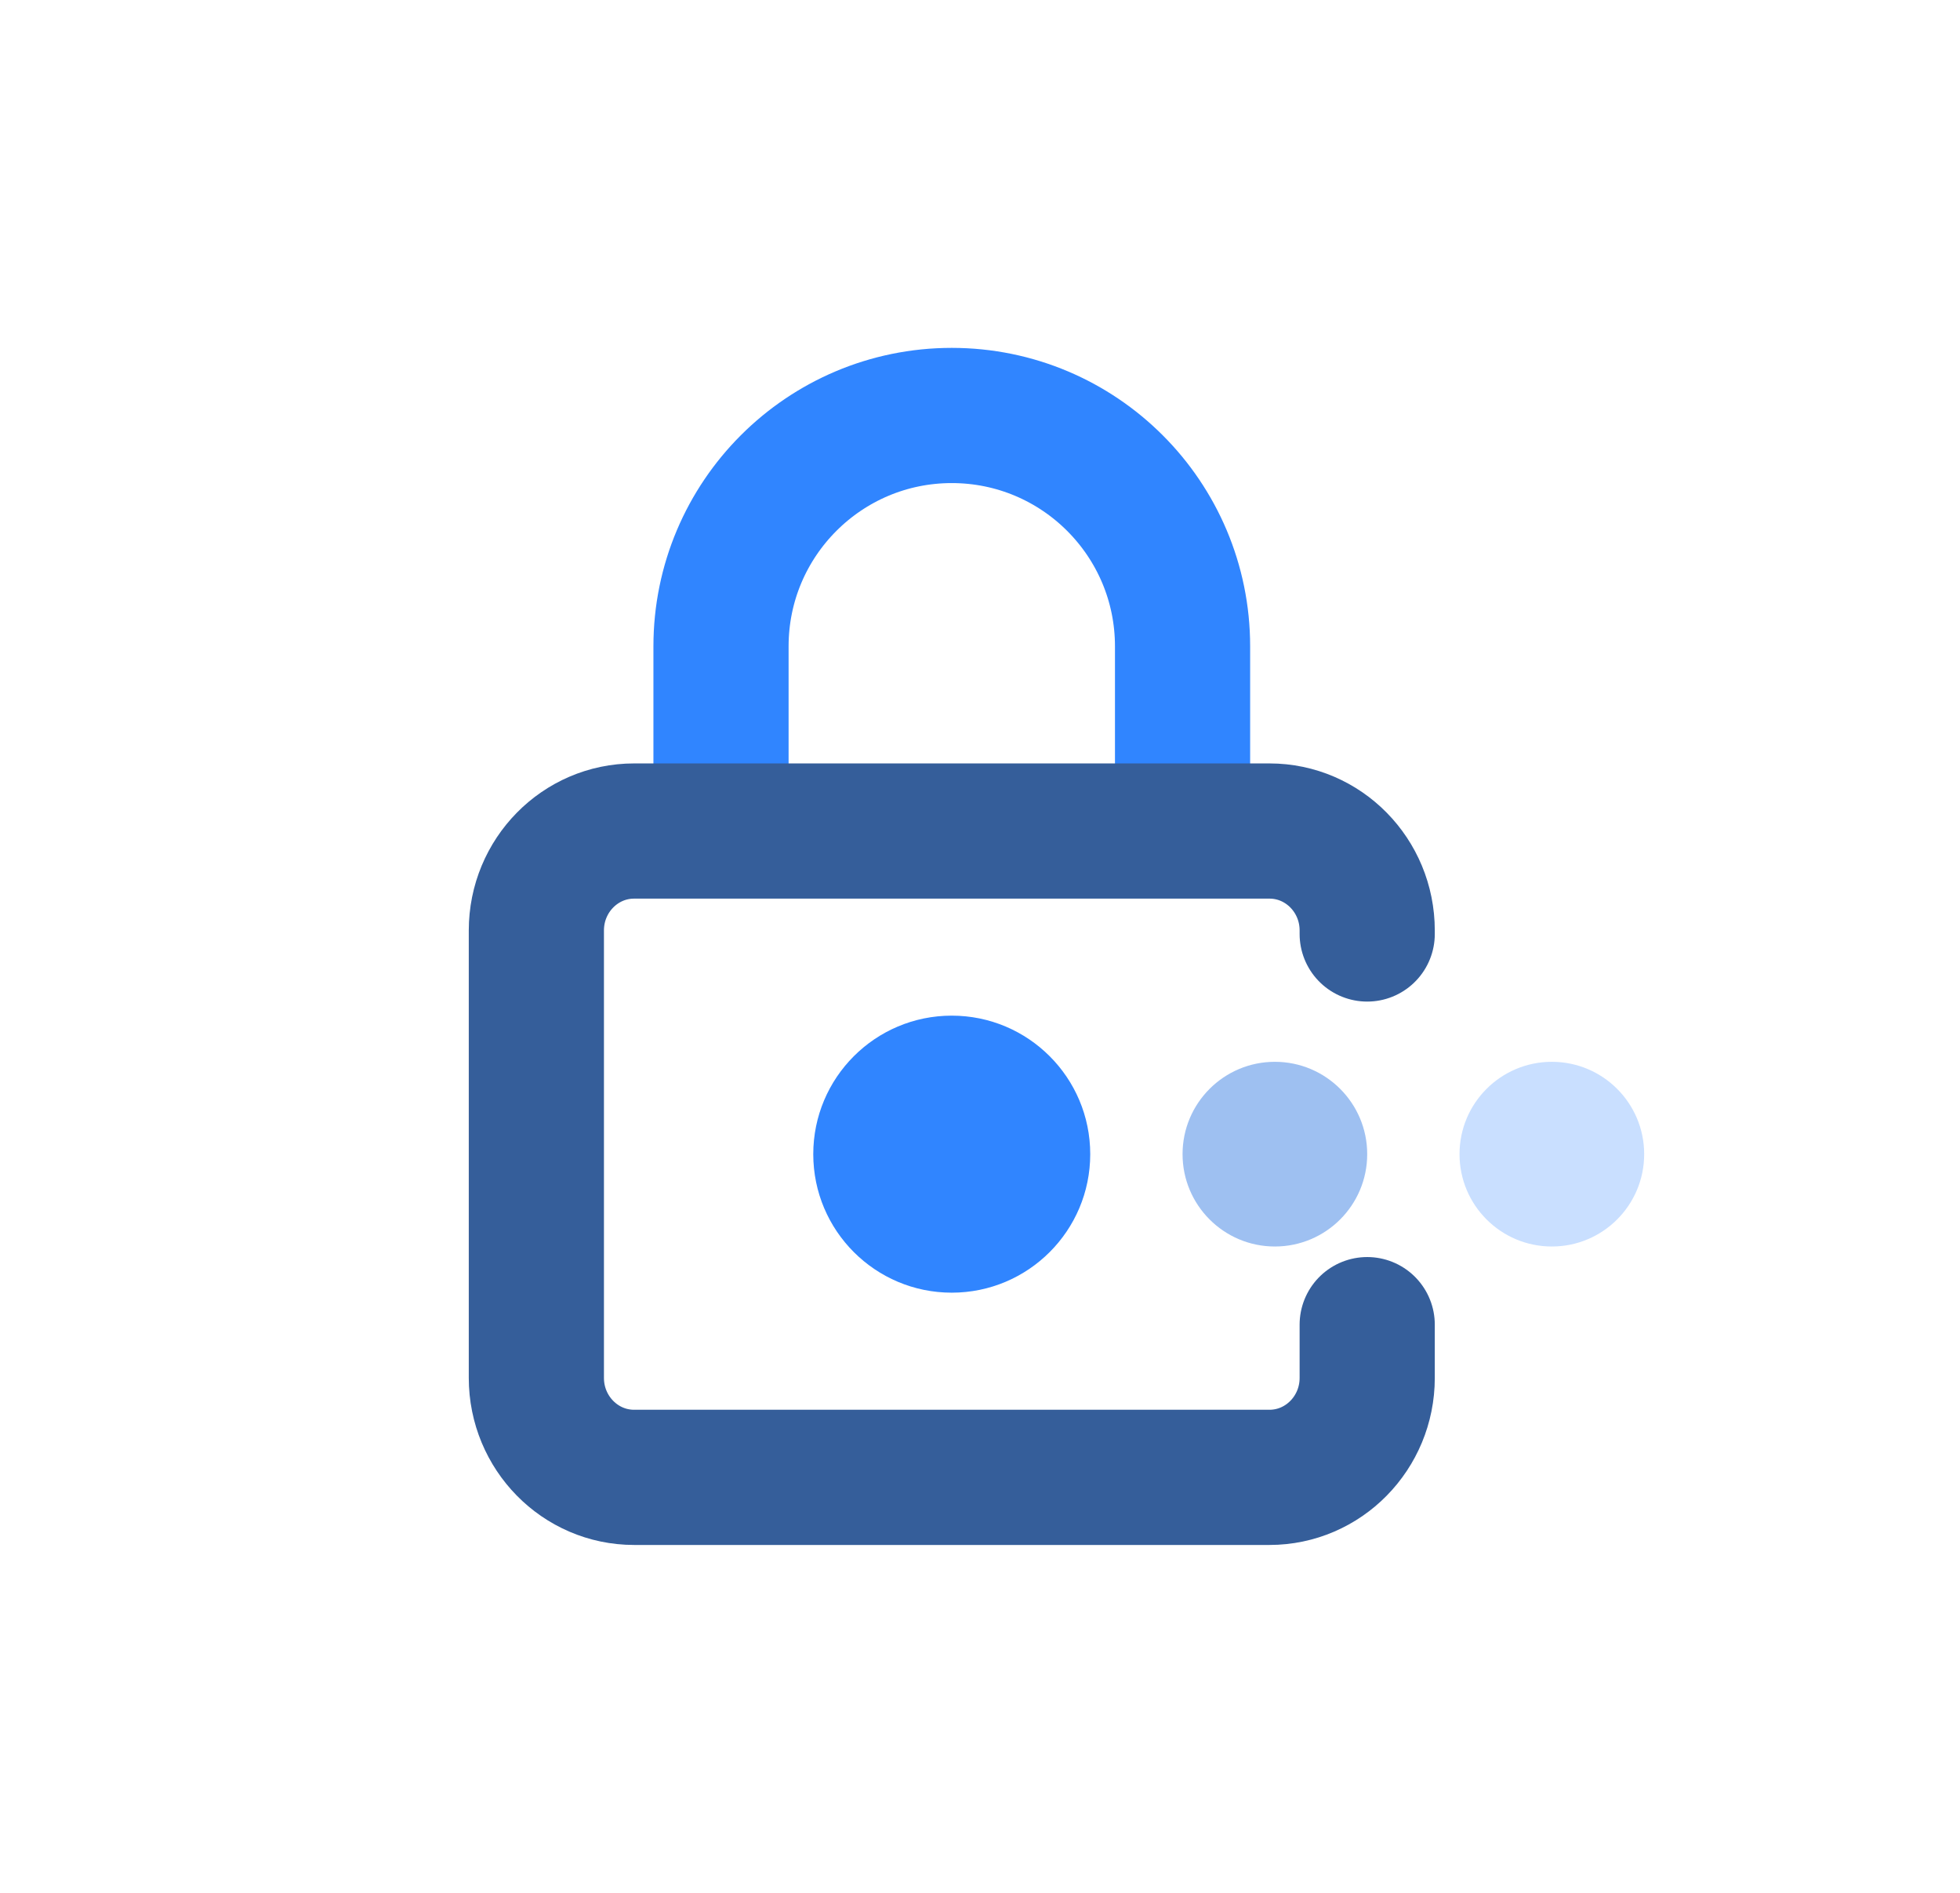 <svg width="29" height="28" viewBox="0 0 29 28" fill="none" xmlns="http://www.w3.org/2000/svg">
<ellipse cx="14.082" cy="17.073" rx="2.049" ry="2.049" fill="#3085FF"/>
<circle cx="18.863" cy="17.073" r="1.366" fill="#9EC0F1"/>
<path d="M10.668 11.61V11.268V9.561C10.668 7.675 12.197 6.146 14.082 6.146C15.968 6.146 17.497 7.675 17.497 9.561V11.268V11.61" stroke="#3085FF" stroke-width="2"/>
<ellipse cx="22.961" cy="17.073" rx="1.366" ry="1.366" fill="#C9DFFF"/>
<path d="M20.229 19.595V20.383C20.229 21.195 19.581 21.854 18.783 21.854H9.382C8.584 21.854 7.936 21.195 7.936 20.383V13.764C7.936 12.951 8.584 12.293 9.382 12.293H18.783C19.581 12.293 20.229 12.951 20.229 13.764V13.816" stroke="#355E9A" stroke-width="2" stroke-linecap="round" stroke-linejoin="round"/>
</svg>
